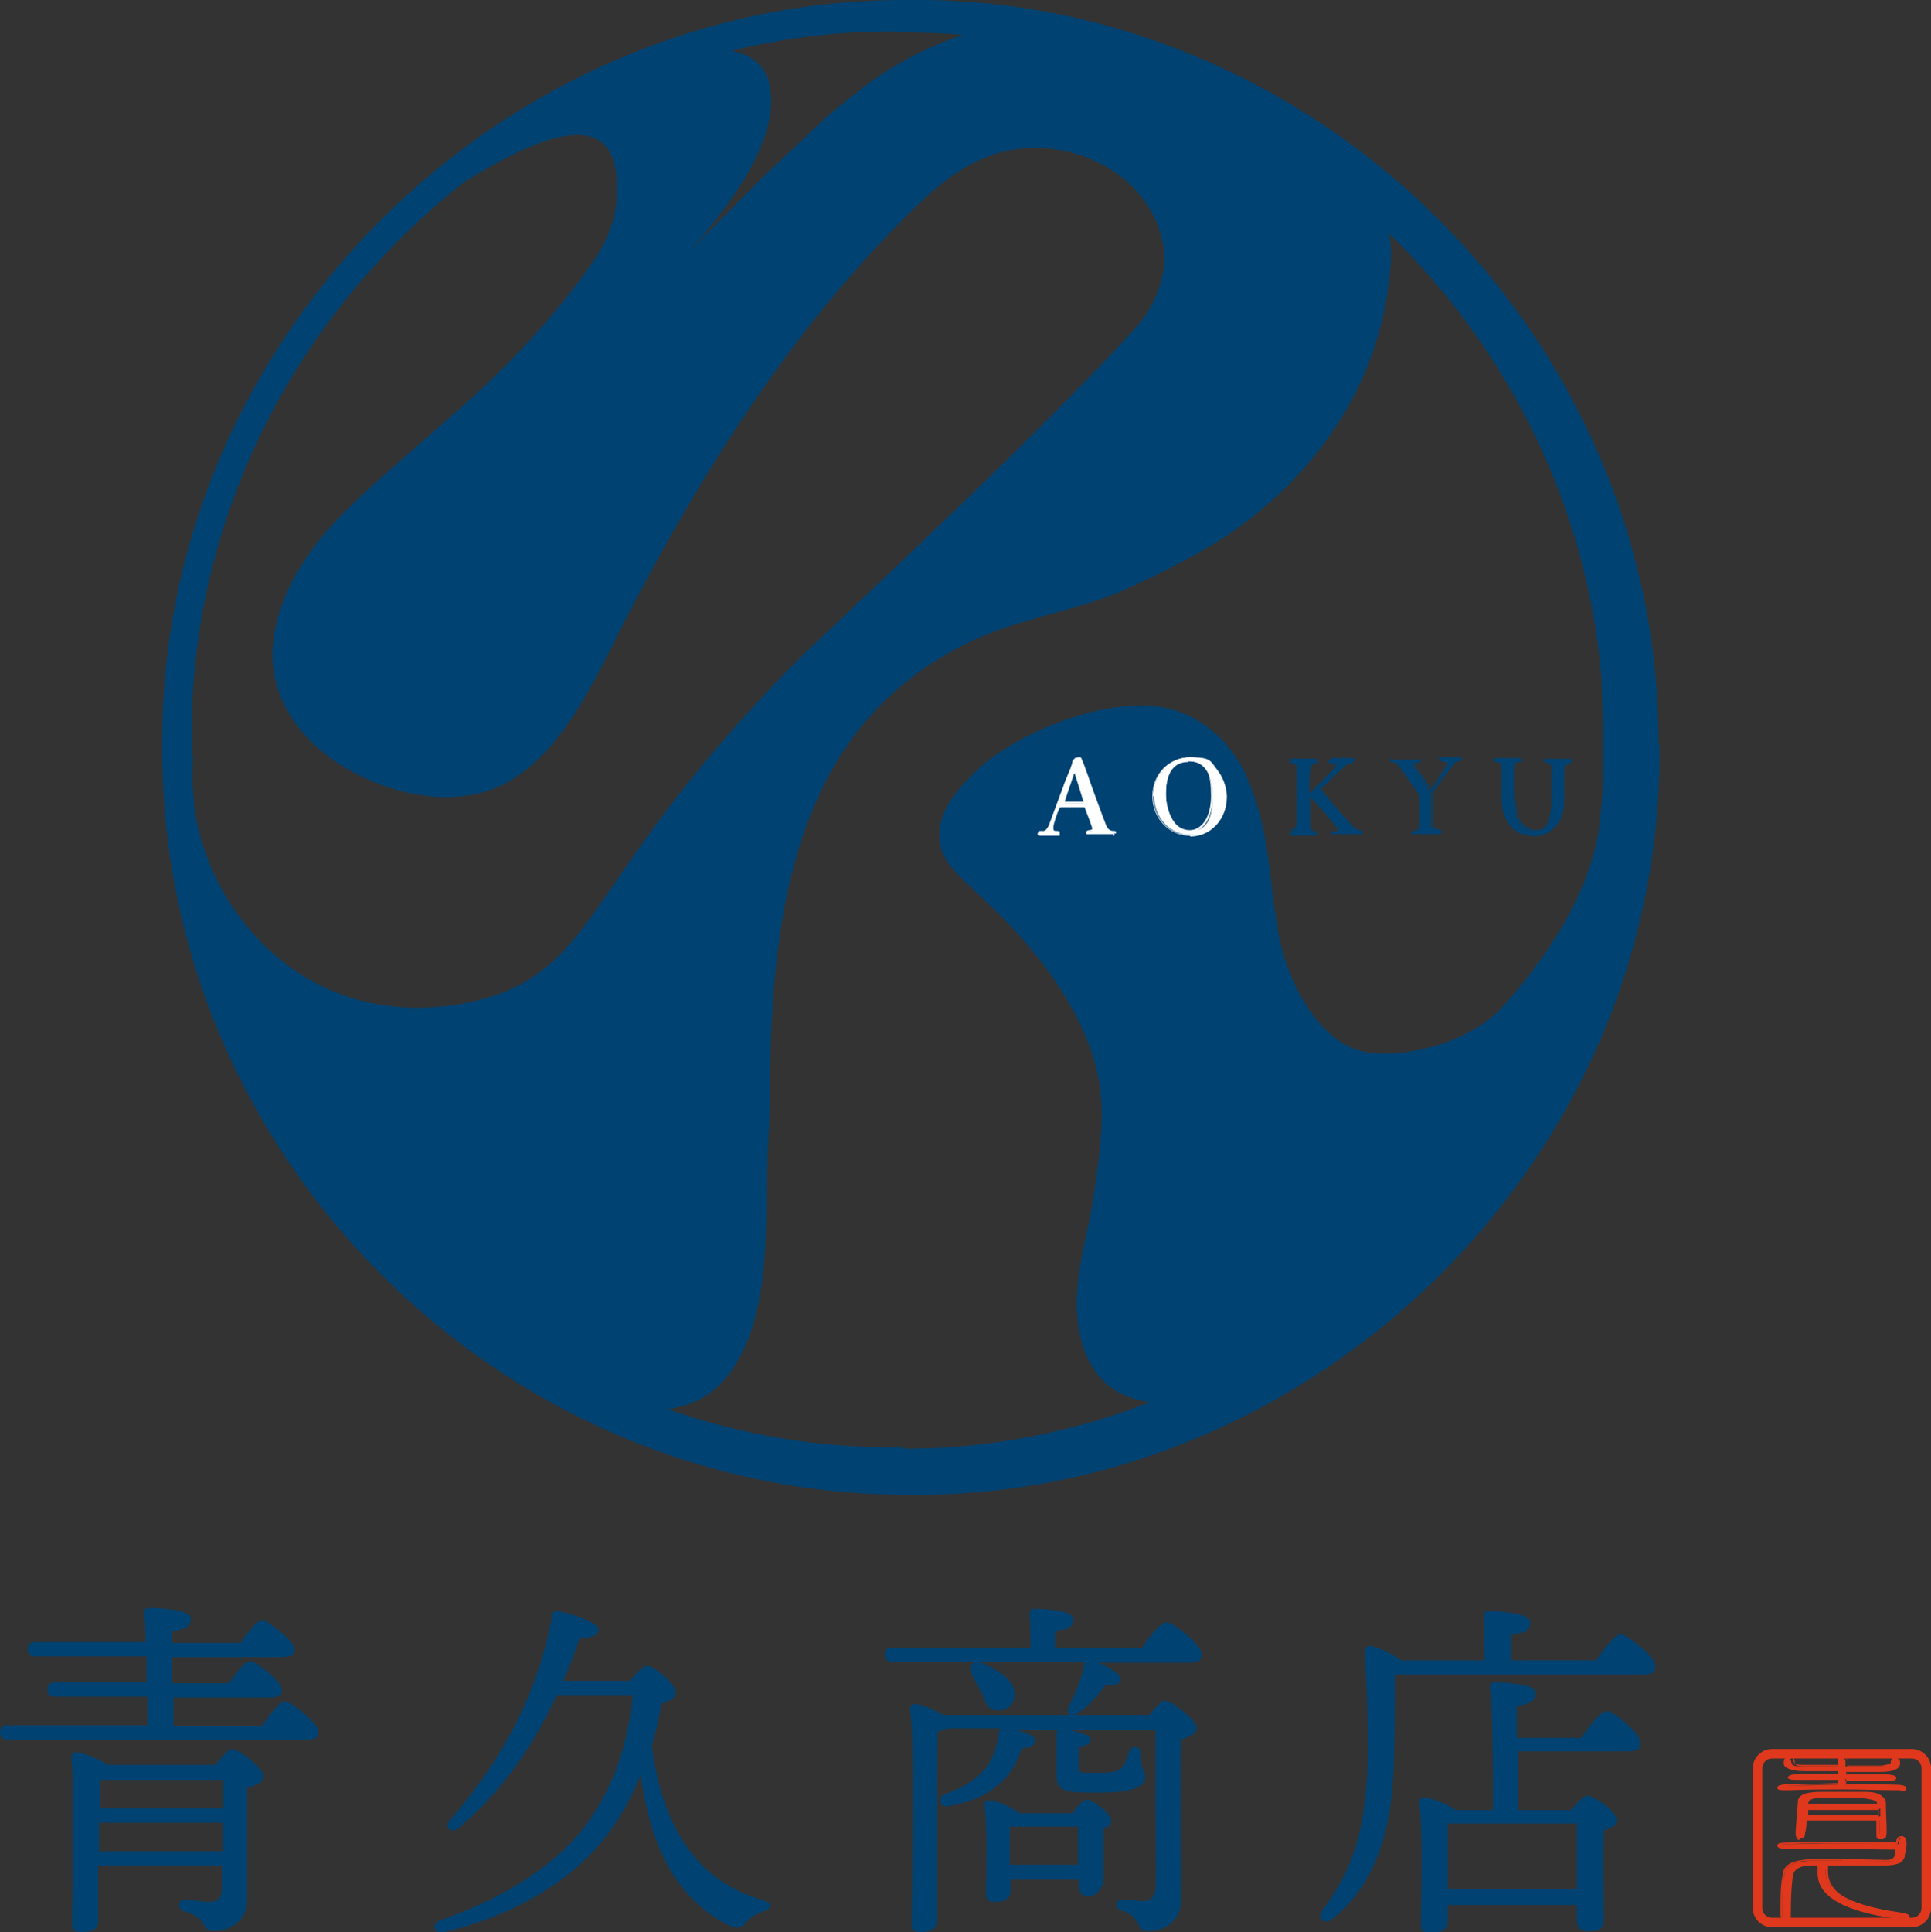 <svg viewBox="0 0 243.8 243.9" xmlns="http://www.w3.org/2000/svg"><rect x="0" y="0" width="243.8" height="243.9" fill="#333333" stroke="none"/><path d="m33.1 217.9c.9-1.4 2.2-3.1 2.9-3.1s4.2 2.7 4.2 3.8-.7 1-2.5 1h-36.7c-.6 0-1-.2-1-.9s.4-.9 1-.9h17.6v-3.6h-11.6c-.6 0-1-.2-1-.9s.4-.9 1-.9h11.5c0-1.1 0-2.3 0-3.3h-14c-.6 0-1-.2-1-.9s.4-.9 1-.9h13.9c0-1.5-.1-2.8-.2-3.7 0-.4.2-.6.6-.6.8 0 5.3.1 5.3 1.3s-1 1.4-2.4 1.7v1.4h8.7c.9-1.4 2.1-2.9 2.7-2.9s4.1 2.7 4.1 3.7-.8 1-2.4 1h-13.1v3.3h7.2c.9-1.3 2-2.8 2.7-2.8s4 2.6 4 3.6-.7 1-2.3 1h-11.4v3.6h11.4zm-6 5c.7-.9 1.8-2.1 2.1-2.1 1.1 0 4.1 2.6 4.1 3.4s-1 1.2-2.1 1.5v14.3c0 2.7-2.5 3.8-4.2 3.8s-.7-1.7-3.7-2.5c-1-.3-.8-1.5 0-1.5s2.2.3 3 .3c1.2 0 1.6-.4 1.7-1.5 0-.8 0-1.9 0-3.1h-15.6v7c0 1-.6 1.4-2 1.4s-1.3-.5-1.3-1.3c0-3.6.4-16.1-.1-20.8 0-.3.3-.6.6-.6.7 0 2.8.8 4 1.6h13.4zm-13.9 1.8c-.2 0-.4 0-.6.1v3.5h15.6v-3.6h-14.9zm14.9 9v-3.6h-15.6v3.6z" fill="#004272"/><path d="m79.5 212.2c.8-.9 1.7-1.9 2.2-1.9.9 0 3.6 2.3 3.6 3.3s-.9 1.1-1.8 1.5c-.3 1.8-.7 3.6-1.2 5.3 1.3 10 5.5 17.1 14.1 19.5 1.4.5 1 1 0 1.4-1.2.4-1.8.9-2.2 1.4-.5.6-.9.9-2.1.4-6.7-3.3-10-10-11.2-19-1.2 2.9-2.7 5.6-4.6 8-4.1 5.3-11.5 9.8-20.2 11.8-1.4.3-1.7-1-.5-1.5 7.7-2.6 14.3-6.8 17.9-11.4 3.5-4.5 5.7-9.9 6.4-17h-9.6c-2.7 5.8-6.5 11.8-12.3 16.7-.9.9-2 0-1.2-.9 6.6-7.6 11.2-16.2 12.9-25.8 0-.5.3-.7.8-.6 1.6.3 5 1.4 5.1 2.3 0 .8-1.1 1.1-2.4 1.1-.6 1.8-1.3 3.6-2.1 5.4h8.2z" fill="#004272"/><path d="m144.2 208c1-1.5 2.3-3.2 3.1-3.2s4.4 2.8 4.4 4-.8 1.1-2.6 1.1h-10.5c1.4.5 2.8 1.4 2.9 2 0 .7-.6.9-2 .9-1 1.4-2.1 2.6-3.4 3.5-.1 0-.3.2-.4.2h9.4c.7-.9 1.6-1.8 1.9-1.8 1.1 0 4.1 2.6 4.1 3.4s-1 1.2-2 1.5c-.1 5.1 0 13.5 0 20.3 0 2.8-2.3 3.9-4.1 3.9s-.7-1.8-3.4-2.6c-.9-.3-.8-1.4 0-1.4s1.9.2 2.7.2 1.5-.4 1.6-1.6c.1-2.3 0-6.8 0-10v-10h-10.9c1.1.2 2.7.6 2.7 1.2s-.6.8-1.5.9v2.7c0 .7.3.6 2.6.6s2.4-.3 2.8-.6c.5-.5.7-1.3 1-2.1.3-.9 1.4-.8 1.4.3 0 2.1.6 2.1.6 2.9 0 1.4-1.9 2-5.9 2s-5.3 0-5.3-2.2 0-4.2 0-5c0-.4 0-.6.2-.7h-5.6c1.4.2 2.7.7 2.7 1.3s-.5.9-1.7 1c-.5 1.6-1.3 3.1-2.4 4.1-1.4 1.4-3.4 2.6-6.8 3.2-1 .3-1.7-.9-.5-1.5 2.5-.9 3.9-1.9 4.9-3 .9-1 1.6-2.5 1.9-4.5 0-.4 0-.6.3-.8h-6.8c-.3.2-.8.3-1.2.4-.1 2.2-.1 9.3-.1 10.8v13c0 1-.6 1.5-2 1.5s-1.2-.5-1.2-1.3c0-4.4.5-21.4-.2-26.9 0-.3.3-.6.6-.6.6 0 2.4.7 3.6 1.4h16c-.3-.2-.4-.6-.1-1.2.8-1.6 1.5-3.2 1.9-5.2 0 0 0-.2 0-.3h-24.2c-.6 0-1-.2-1-.9s.4-.9 1-.9h17.4c0-1.5 0-3.1-.1-4.2 0-.5.2-.7.6-.7.8 0 4.9.1 4.9 1.3s-.9 1.3-2.3 1.5v2.1h11.3zm-20.3 5.7c-.3-.7-.8-1.5-1.2-2.3-.5-1 0-2 1.4-1.4 2.1.9 4.2 2.3 4 4.1-.1 1.2-1 2-2.4 1.8-1.1 0-1.4-1.3-1.8-2.4zm11.6 15.1c.5-.8 1.3-1.6 1.7-1.6.8 0 3.1 1.8 3.1 2.6s-.5.8-1 1.1v6.8s-.6 1.7-1.8 1.7-1.3-.8-1.3-1.5v-.6h-8.6v1.4c0 .9-.7 1.4-1.9 1.4s-1.2-.4-1.2-1.2c0-2.6.2-7.6-.2-11.1 0-.4.3-.6.7-.5.9 0 2.8.9 3.7 1.6h6.9zm.6 6.6c0-1.6 0-3.5 0-4.8h-8.6v3.6 1.2h8.7z" fill="#004272"/><path d="m201.6 209.5c1-1.5 2.3-3.2 3-3.2s4.4 2.8 4.4 4-.8 1.1-2.6 1.1h-30.3c0 3.6 0 6.8-.1 10.8-.2 6.7-1.3 14.8-7.7 20-1 .9-2.2 0-1.3-1.1 3.9-5.2 5.6-10.4 5.7-20 0-3.9-.1-8.3-.4-12.4 0-.7.2-.9.8-.9.8.1 2.7 1 3.8 1.8h10.5c0-1.8 0-4.1-.1-5.5 0-.5.2-.7.6-.7.8 0 5.3.1 5.3 1.4s-1 1.3-2.4 1.6v3.2h10.9zm-1.8 9.7c1-1.5 2.3-3.2 3.1-3.2s4.2 2.8 4.2 4-.9 1.1-2.5 1.1h-12.9v7.4h6.7c.7-.9 1.5-1.8 2-1.8.9 0 3.7 2 3.7 3s-.8 1-1.6 1.4c-.1 3.2 0 9.4 0 11s-.7 1.7-2 1.7-1.4-.8-1.4-1.5v-1.8h-16.3v2.1c0 .9-.7 1.4-2.1 1.4s-1.3-.5-1.3-1.2c0-3 .3-11.2-.2-15.3 0-.4.3-.6.6-.6.8 0 2.8.8 4 1.6h4.7c0-5 0-12.7-.4-15.5 0-.4.2-.6.6-.6.8 0 5.2.1 5.2 1.3s-1 1.4-2.4 1.7v4h8.1zm-.7 19.4c0-2.9 0-6.6 0-8.4h-15.8c-.2 0-.3 0-.5 0v5.5 2.8h16.3z" fill="#004272"/><path d="m241.4 243.3h-17.7c-1.3 0-2.4-1.1-2.4-2.4v-17.7c0-1.3 1.1-2.4 2.4-2.4h17.7c1.3 0 2.4 1.1 2.4 2.4v17.7c0 1.3-1.1 2.4-2.4 2.4zm-17.7-21.3c-.7 0-1.2.6-1.2 1.2v17.7c0 .7.6 1.2 1.2 1.2h17.7c.7 0 1.2-.6 1.2-1.2v-17.7c0-.7-.6-1.2-1.2-1.2z" fill="#df381c"/><path d="m225.4 225.9c-.6 0-.9 0-.9-.2s.5-.3 1.4-.3c1.3 0 3.4 0 6.2-.1v-.7c-.6 0-1.5 0-2.7 0s-2.1 0-2.7 0-1 0-1-.2.5-.3 1.4-.3h4.9v-.6c-2.7 0-4.2 0-4.5 0-1.5 0-2.3-.3-2.3-.9s.2-.7.5-.7.4.2.5.7c0 .3.4.4 1.2.4s1.3 0 2.3 0h2.3v-.7c0-.4.2-.5.5-.5s.4.2.5.5v.7h4.5s1.2-.1 1.3-.4c0-.5.2-.7.5-.7s.5.2.5.7-.8.9-2.4.9-2.1 0-4.3 0v.6h4.9c1 0 1.4.1 1.4.3s-.3.2-1 .2-.7 0-1.2 0c-.6 0-1 0-1.2 0-.9 0-1.9 0-3 0v.7c1.4 0 3.5 0 6.2.1 1 0 1.4.2 1.4.3s-.3.2-.9.2-.3 0-.6 0c-2.4 0-4.6-.1-6.7-.1s-4.3 0-6.7.1c-.2 0-.4 0-.6 0zm7.3.5h3c1.6 0 2.4.5 2.4 1.2 0 1.4.1 2.5.1 3.4s-.1 1.1-.4 1.1-.5-.2-.5-.7c0-.8 0-1.4 0-1.6-1.3 0-2.6 0-3.9 0s-3.5 0-5.3 0c0 .7-.1 1.2-.2 1.6 0 .5-.2.7-.5.7s-.5-.2-.5-.7c0-.2.1-1.5.3-4 0-.4.4-.7.9-.9.4-.1 1-.2 1.9-.2h2.6zm4.5 2c-1.5 0-3 0-4.5 0s-3 0-4.5 0v.9h4.2s3.3 0 5 0v-.3c0-.2 0-.4 0-.7zm-9-.5h4.5s3 0 4.5 0c0-.4-.2-.6-.8-.8-.4-.1-1-.2-1.8-.2.4 0-.2 0-1.9 0s-2.3 0-3 0c-1 0-1.5.4-1.5.9z" fill="#df381c"/><path d="m227.3 232.3c-.2 0-.3 0-.4-.2-.1-.1-.2-.4-.2-.7 0-.2 0-.2.3-4 0-.5.4-.8 1-1 .4-.1 1.1-.2 1.9-.2h2.6s2.2 0 3 0c1.6 0 2.5.5 2.5 1.4 0 1.4.1 2.5.1 3.4s0 1.2-.6 1.2-.6-.1-.6-.9 0-1.2 0-1.5c-1.3 0-2.6 0-3.8 0s-3.5 0-5.2 0c0 .6-.1 1.1-.2 1.5 0 .7-.4.9-.6.9zm5.4-5.8c-1 0-1.9 0-2.6 0-.9 0-1.5.1-1.9.2-.5.2-.8.4-.8.8-.3 3.1-.3 3.8-.3 3.9 0 .3 0 .5.1.6h.2s.3 0 .3-.6c0-.4 0-.9.2-1.6 0-.1.1-.1.1-.1h5.3s2.6 0 3.9 0h.1s0 .1 0 .1v1.6s.3.6.4.6c.2 0 .3-.3.3-.9 0-.9 0-2.1-.1-3.4 0-.7-.8-1-2.3-1.1-.9 0-1.9 0-3 0zm4.7 3h-.1c-1.7 0-3.4 0-5 0s-2.8 0-4.2 0h-.1s0-.1 0-.1c0-.3 0-.6 0-.9 0-.1.1-.1.1-.1h4.5s3 0 4.5 0h.1s0 .1 0 .1v.7.4zm-5.2-.4h4.9c0-.3 0-.4 0-.6-1.5 0-3 0-4.4 0s-2.9 0-4.4 0v.6h4zm-4.2-1.1v-.2c0-.6.5-.9 1.6-1h3s1.6 0 1.9 0 0 0 0 0c.8 0 1.4 0 1.9.2.6.2.9.5.9 1 0 .1-.1.1-.1.1-1.5 0-3 0-4.5 0s-3 0-4.5 0h-.1zm6.5-1c-.3 0-.8 0-1.9 0s-2.2 0-3 0c-.9 0-1.3.3-1.3.7h4.4s2.8 0 4.3 0c0-.2-.2-.4-.7-.5-.4-.1-.9-.2-1.7-.2s0 0-.1 0zm5.5-1c-.2 0-.3 0-.6 0-2.4 0-4.6-.1-6.7-.1s-4.3 0-6.7.1c-.2 0-.4 0-.6 0-.6 0-1 0-1-.3s.3-.4 1.6-.5c1.3 0 3.3 0 6.1-.1v-.4c-.6 0-1.4 0-2.5 0-1.2 0-2.1 0-2.7 0s-1.1 0-1.1-.3.3-.4 1.6-.5h4.7v-.3c-2.7 0-4.1 0-4.3 0-1.6 0-2.5-.4-2.5-1.1s.4-.8.6-.8.5.1.6.8c0 .2.4.3 1 .3s1.3 0 2.3 0h2.2v-.5c0-.6.4-.7.6-.7s.5.1.6.7v.6h4.4s1.1-.2 1.1-.3c0-.5.3-.8.6-.8s.6.1.6.8-.8 1.1-2.6 1.1-2.1 0-4.2 0v.3h4.7c1.3 0 1.6.2 1.6.5s-.4.3-1.1.3-.7 0-1.2 0c-.6 0-1 0-1.2 0-.9 0-1.8 0-2.9 0v.4c1.4 0 3.4 0 6.1.1 1.3 0 1.6.2 1.6.5s-.4.3-1 .3zm-7.3-.4c2.1 0 4.3 0 6.7.1h1.3s-.4-.1-1.3-.2c-2.8 0-4.9-.1-6.2-.1h-.1v-1h.1 3 1.2 1.2.8s-.4-.1-1.3-.2c-1 0-2.7 0-4.9 0h-.1v-.9h.1 4.3c1 0 2.3-.1 2.3-.8s-.2-.6-.3-.6c-.2 0-.3.2-.3.6 0 .5-.8.5-1.4.5-1 0-2.5 0-4.5 0h-.1v-.8c0-.4-.3-.4-.3-.4-.1 0-.3 0-.3.4v.8s-.1 0-.1 0c-.5 0-1.2 0-2.3 0-1 0-1.8 0-2.3 0s-1.3 0-1.3-.5c0-.6-.3-.6-.3-.6-.1 0-.3 0-.3.5s1.2.8 2.2.8 1.7 0 4.5 0h.1s0 .9 0 .9h-.1c-2.2 0-3.8 0-4.9 0-.9 0-1.2.1-1.3.2h.8s1.5 0 2.7 0h2.7.1v1h-.1c-2.9 0-5 0-6.2.1-.9 0-1.2.1-1.3.2h1.3c2.4 0 4.7-.1 6.7-.1z" fill="#df381c"/><path d="m230.6 235.3c0 .3-.1.6-.1 1 0 1.5.9 2.7 2.6 3.6 1.5.7 3.6 1.3 6.5 1.7.9.1 1.3.3 1.3.4s-.1.2-.5.2-.6 0-1.2-.1c-6.5-.9-9.7-2.8-9.7-5.6s0-.7.2-1.1h-1.2c-1.4 0-2.2.5-2.3 1.3-.2 1-.3 2.7-.3 5s-.1.7-.4.7-.4-.2-.5-.6c0 0 0-.3 0-.8 0-1.6 0-3 .3-4.3 0-.6.4-1 .9-1.3s1.3-.4 2.4-.5h4c-.2 0 1.6 0 5.5.1h.1c.6 0 1-.2 1.2-.6 0 0 0-.4.2-1-2.3 0-4.6-.1-6.9-.1s-1.9 0-3.5 0c-1.5 0-2.7 0-3.5 0s-1 0-1-.2.5-.3 1.4-.3c1.7 0 3.9-.1 6.8-.1s4.5 0 6.8.1c0-.6.3-.8.6-.8s.4.2.4.7 0 .5-.2 1.4c0 .5-.3.8-.5 1-.3.2-.9.3-1.7.3s-2 0-3.7 0c-1.6 0-2.9 0-3.7 0z" fill="#df381c"/><path d="m225.4 242.4c-.2 0-.6-.1-.6-.7 0 0 0-.2 0-.8 0-1.6 0-3.1.3-4.3 0-.6.4-1.1 1-1.4s1.4-.4 2.4-.5h4c.1 0 2 0 5.5.1h.1c.6 0 .9-.1 1.1-.5 0 0 0-.2.1-.8-2.2 0-4.5-.1-6.7-.1s-1.9 0-3.5 0-2.7 0-3.5 0-1.2-.1-1.2-.4.3-.4 1.5-.4c1.7 0 4-.1 6.8-.1s4.5 0 6.7.1c0-.7.4-.8.7-.8s.6.2.6.9 0 .1-.2 1.4c0 .5-.3.8-.6 1s-.9.4-1.8.4-2 0-3.7 0c-1.6 0-2.7 0-3.6 0v.8c0 1.4.8 2.6 2.5 3.4 1.4.7 3.6 1.3 6.4 1.7 1.2.2 1.4.3 1.4.6s-.2.3-.6.3-.6 0-1.2-.1c-6.5-.9-9.8-2.8-9.8-5.7s0-.6.1-1h-1c-1.3 0-2.1.5-2.2 1.2-.2 1-.3 2.7-.3 4.9s-.3.9-.6.9zm7.1-7.5c-1.6 0-2.9 0-4 0-1 0-1.8.2-2.3.5s-.8.6-.9 1.2c-.2 1.2-.3 2.7-.3 4.3s0 .7 0 .8c0 .5.3.5.3.5s.3 0 .3-.6c0-2.3.1-4 .3-5 .2-.8 1-1.3 2.5-1.4h1.4s0 .1 0 .1c0 .4-.1.7-.1 1.1 0 2.7 3.2 4.6 9.6 5.5.5 0 .9.1 1.2.1s.3 0 .3 0-.3-.2-1.1-.3c-2.8-.4-5-1-6.5-1.7-1.8-.9-2.7-2.2-2.7-3.7s0-.6.1-1c0-.1.1-.1.1-.1h3.7 3.7s1.3-.1 1.6-.3c.2-.2.4-.5.5-.9.2-1 .2-1.3.2-1.4 0-.6-.2-.6-.3-.6 0 0-.4 0-.5.7 0 .1-.1.1-.1.1-2.2 0-4.5-.1-6.8-.1s-5.1 0-6.8.1c-.8 0-1.1.1-1.2.2h.9s1.9 0 3.5 0h3.5c2.3 0 4.6 0 6.9.1h.2s0 .2 0 .2c-.1.9-.1 1-.2 1-.2.5-.6.7-1.3.7h-4.2c-.8 0-1.2 0-1.4-.1z" fill="#df381c"/><g fill="#004272"><path d="m209.4 93.9c.1-51.7-43.6-94.7-95.2-93.9-51.1 0-94 42.8-93.7 93.9-.5 51.6 42.1 94.6 93.7 94.8 51.9.8 96.1-42.7 95.3-94.8zm-95.2-89.8c2.6 0 5.1.1 7.6.3 0 0 0 0-.2 0-4.6 1.5-8.9 3.8-12.7 6.7-2.6 2-4.6 3.6-6.9 5.9-1.4 1.3-3.7 3.5-5.1 4.8-2.5 2.4-9.9 10-9.9 10l1.4-1.6c.5-.5.9-1.1 1.4-1.7 2-2.6 4.2-5.5 5.6-8.5 1.3-2.8 2.4-5.9 1.8-9.1-.5-2.7-2.4-4-4.8-4.5 7-1.7 14.3-2.6 21.8-2.4zm-55.1 18.6c.1 0 .2-.1.3-.2 4-2.4 12.8-7.6 16.6-4.5 1.7 1.4 1.9 4 1.9 5.6.2 4.8-2.3 8.5-3.7 10.4-6.5 9.1-14.2 15.9-17.2 18.5-10.1 8.9-11.1 9.6-14.9 13.6-4.1 4.4-7.6 10.3-7.7 16.5 0 6.6 4.5 11.8 10 14.8 4.6 2.5 10.2 3.9 15.4 2.9 10.2-1.9 15.3-14.7 19.6-22.9 9.4-18.1 20.5-35.6 35-50.1 3.1-3.1 6.4-6.1 10.5-7.6 5.6-2.1 12.4-.9 17 2.9 3.4 2.8 5.6 7.2 5 11.5-.6 3.8-2.7 6.4-3.8 7.6-11.2 12.3-33.2 32.9-38.8 38.2-3 2.8-7.9 7.6-13.7 14.4-15.6 18.3-16.6 26.7-27.1 31-1 .4-11.5 4.4-22.2-.5-9.1-4.1-15.5-13.3-16.8-23.1 0-1.1-.2-2.1-.2-3.2 0-1 0-2 .1-3 0 0-.1 0-.2 0 0-.6 0-1.2 0-1.7-.4-28.6 13.5-54.6 34.9-71.2zm55.1 160c-10.4.2-20.5-1.5-29.9-4.8 2-.3 3.8-.9 5.4-2.1 2.2-1.6 3.7-4.1 4.7-6.6 2.3-5.9 2.3-12.4 2.4-18.7 0-3.6.3-7.2.4-10.8 0-17.6 1.3-38.8 14.9-51.6 3.9-3.7 8.5-6.5 13.5-8.4 5.4-2 11-2.9 16.3-5.2 4.8-2.2 9.5-4.5 13.9-7.5 8.2-5.8 14.7-13.8 17.8-23.4.9-2.7 1.5-5.6 1.8-8.4.3-2.3.3-4.1 0-5.7 15 14.6 25 34.4 26.8 56.1.1 3.3.3 7.6.2 11.7v.3 1c-.1 2.2-.3 4.4-.6 6.6-1.4 7.9-6.4 15.6-12.1 21.9-3.6 4-10.9 6.4-16.7 5.8-6.3-.7-10.2-8.7-11.4-14.1-1.5-7.3-1-13.5-4.3-21-.6-1.4-1.9-3.2-2.8-4.2-3.9-4-8.2-5.2-14.3-4.2-8 1.3-14.6 5.7-16.5 7.5-2.4 2.3-5.3 5.2-5.1 8.9.2 3.4 3 5.1 6.6 8.7 2.2 2.1 10.7 10.4 13.2 20.3 1.2 4.9.7 9.1-.3 16.1-.6 4.1-1.9 8.2-2.1 12.3-.2 3.5.3 7.2 2.4 10.1 1.7 2.3 4.2 3.4 6.8 3.7-9.7 3.8-20.2 5.9-31.1 5.9z"/><path d="m168.1 105.3s-.1 0-.1-.1c0-.3 1-.2 1-.4s0 0-.1-.2c-1.6-2-3-3.5-3.3-3.9 0 0-.1-.1-.2-.1h-.1s-.1 0-.1.1v1.7c0 2.3 0 2.4.7 2.5.1 0 .2 0 .2.2s-.2.1-.4.1h-2.7s-.1 0-.1-.1c0-.2.2-.2.2-.2.5 0 .7-.2.7-1.5s0-1.8 0-2.5 0-2.3 0-3.3-.2-1.3-.7-1.5c-.1 0-.2 0-.2-.2s0-.1.2-.1h2.9.3s0 .2-.3.3c-.7.2-.7.4-.7 3.7s0 .2.1.2.1 0 .2-.1c1.3-1.2 1.9-1.9 2.8-2.8.3-.3.4-.4.4-.6 0-.4-.8-.3-.8-.6s0-.2.2-.2h2.6s.2 0 .2.2-.1.2-.2.2c-.4 0-.5 0-1.3.7-.9.8-1.7 1.6-2.6 2.5 0 0-.2.2-.2.3s0 0 .2.2c.7.9 3.3 3.9 4 4.6.3.3.4.3.8.4.3 0 .4.2.4.3s-.2.1-.2.1h-3.5z"/><path d="m171.7 105.3h-3.5c-.1 0-.2-.1-.2-.2 0-.2.4-.3.7-.3h.4s0-.1-.1-.1c-1.5-1.9-3-3.5-3.3-3.8 0 0-.1-.1-.2-.1h-.1s0 0 0 0v1.7c0 2.3 0 2.3.6 2.5.2 0 .3.1.3.3s-.3.2-.5.2h-2.7c-.1 0-.2 0-.2-.2s.2-.3.3-.3c.5 0 .6-.1.6-1.5s0-.8 0-1.2c0-.5 0-.9 0-1.2s0-.8 0-1.4 0-1.4 0-1.9c0-1.2-.2-1.3-.6-1.4 0 0-.3 0-.3-.3s0-.2.3-.2h2.9c.1 0 .3 0 .3.2s-.1.3-.4.3c-.6.2-.7.3-.7 3.7s0 .1 0 .1 0 0 .1-.1c1.3-1.2 1.9-1.9 2.8-2.8.2-.3.3-.4.3-.6s-.2-.2-.4-.3c-.2 0-.4-.1-.4-.3s0-.2.3-.2h2.6c.1 0 .3 0 .3.2s-.1.2-.3.3c-.4 0-.5 0-1.2.7-.8.7-1.5 1.4-2.2 2.1l-.4.4s0 0 0 0 0 .1-.1.1c0 0 .1.1.1.2.8.9 3.3 3.9 4 4.6.2.2.4.3.6.3h.2c.3.1.4.2.4.3s0 .2-.3.2zm-6.4-4.9h.1c.1 0 .2 0 .3.1.3.3 1.7 1.9 3.3 3.9.1.1.1.2.1.2 0 .2-.2.2-.5.2-.2 0-.5 0-.5.2s0 0 0 0h3.5.2s0 0-.3-.2c0 0-.1 0-.2 0-.2 0-.4-.1-.6-.4-.7-.6-3.3-3.7-4-4.6-.1-.2-.2-.2-.2-.3 0 0 0-.2.1-.2l.4-.4c.7-.7 1.4-1.4 2.2-2.1.7-.6.9-.7 1.3-.7 0 0 .2 0 .2-.1s-.1 0-.1 0h-2.6-.1s.2.1.3.1c.2 0 .5.2.5.4s-.1.3-.4.6c-.9 1-1.5 1.7-2.8 2.9 0 0-.1.1-.3.1s-.2-.2-.2-.3c0-3.3 0-3.6.8-3.8.2 0 .2-.1.2-.2 0 0 0 0-.2 0h-2.9c-.1 0-.1 0-.1 0s0 0 .2.1c.5.1.7.3.7 1.5s0 1.3 0 1.9v1.4s0 .8 0 1.2v1.2c0 1.4-.1 1.5-.7 1.6-.1 0-.2 0-.2.1s0 0 0 0h2.7.3s0 0-.2-.1c-.8-.2-.8-.3-.8-2.6v-1.7c0-.1 0-.2.2-.2z"/><path d="m178.4 105.3s-.2 0-.2-.1.1-.2.3-.2c.8-.2.8-.5.8-1.3 0-.4 0-.8 0-1.6s0-1.4-.1-1.6c0-.3-.3-.5-.6-1-.7-1-1.2-1.7-1.7-2.4-.4-.6-.6-.8-1.1-.9-.2 0-.3 0-.3-.2s0-.1.2-.1h3.3c.1 0 .2 0 .2.1s0 .1-.2.2c-.1 0-.4 0-.5.1 0 0-.2.1-.2.2 0 .2.2.5.3.6.2.2 1.1 1.6 1.8 2.6 0 0 .1.1.1.1s.1 0 .2-.2c.7-1 .9-1.3 1.9-2.9 0 0 0-.2 0-.3 0-.2-.2-.2-.3-.3h-.4c-.1 0-.2 0-.2-.2s.1-.2.2-.2h2.4s.1 0 .1.1c0 .2-.1.2-.3.2-.5 0-.8.3-1.1.7-.2.3-2.3 3-2.4 3.4v2s0 .9 0 1.4c0 .8 0 1.1.8 1.2 0 0 .3 0 .3.2s0 .1-.2.1h-3.2z"/><path d="m181.7 105.3h-3.2c-.3 0-.3-.1-.3-.2 0-.2.2-.2.3-.3.7-.2.7-.4.8-1.2 0-.1 0-.3 0-.5 0-.3 0-.6 0-1.1 0-1.2 0-1.3-.1-1.6 0-.2-.2-.3-.4-.6 0 0-.1-.2-.2-.3-.8-1.1-1.2-1.8-1.7-2.4-.4-.6-.6-.8-1.1-.9-.1 0-.3 0-.3-.2s.1-.2.3-.2h3.3s.3 0 .3.2 0 .2-.2.3c0 0-.2 0-.3 0h-.2s-.1 0-.1.1 0 .3.3.6c.1.2 1.1 1.5 1.8 2.6s0 0 .1-.1c.7-1 .9-1.3 1.9-2.9 0 0 0-.2 0-.3 0 0-.1-.2-.3-.2h-.4c-.2 0-.3-.1-.3-.3s.2-.2.3-.2h2.4s.2 0 .2.2-.2.3-.3.3c-.5 0-.7.3-1 .7s-2.3 3-2.4 3.4v2s0 .9 0 1.4c0 .8 0 1 .7 1.1 0 0 .4 0 .4.3s0 .2-.2.2zm-6-9.4s-.1 0-.1 0 0 0 .2 0h.1c.5.1.7.4 1.2.9.5.6.9 1.3 1.7 2.4 0 .1.2.2.2.3.2.3.3.4.4.6.1.3.1.5.1 1.7s0 .9 0 1.1v.5c0 .8 0 1.2-.9 1.4-.2 0-.2 0-.2.1s0 0 .1 0h3.2s0 0 0 0-.1 0-.2-.1c-.8-.2-.8-.5-.8-1.3 0-.5 0-.9 0-1.4 0-1.4 0-1.9 0-2.1.2-.4 2.4-3.4 2.4-3.4.3-.5.6-.7 1.2-.7.2 0 .2 0 .2-.1s0 0 0 0h-2.4-.2.1.4c.2 0 .4.2.4.4s0 .2-.1.3c-1 1.6-1.2 1.9-1.9 2.9 0 .1-.1.2-.2.2s-.1 0-.2-.1c-.8-1.1-1.7-2.3-1.8-2.6-.1-.2-.3-.5-.3-.7s0-.2.2-.3h.2.3c.1 0 .1 0 .1-.1s0 0 0 0 0 0-.1 0h-3.3z"/><path d="m198 95.8c.3 0 .4 0 .4.2s-.2.2-.3.2c-.6.1-.6.4-.6 1.1s0 1.9 0 2.8 0 2.1-.4 2.9c-.6 1.5-2 2.4-3.6 2.4s-2.5-.7-3.1-1.7c-.7-1.1-.7-2.3-.7-3.1 0-1.6 0-2.8 0-3.4 0-.9-.1-1-.8-1.1 0 0-.2 0-.2-.2s0-.2.2-.2h2.9c.2 0 .3 0 .3.2s-.2 0-.4.2c-.5.1-.5.4-.6.9v2.1c0 2.3.1 3.2.2 3.6.3 1.2 1 2.2 2.3 2.2s1.5-.3 1.9-1.3c.3-.7.4-1.6.4-2.5 0-.7 0-1.4 0-1.4 0-.3 0-.6 0-2.5 0-.4 0-.9-.4-1.1 0 0-.2 0-.4 0 0 0-.2 0-.2-.1s.1-.2.3-.2h2.6z"/><path d="m193.5 105.5c-1.4 0-2.5-.6-3.2-1.8-.7-1.1-.7-2.4-.7-3.1s0-1.9 0-2.5c0-.4 0-.7 0-.9 0-.9-.1-.9-.7-1 0 0-.3 0-.3-.2s.1-.2.3-.2h2.9c.2 0 .4.1.4.2s-.1.2-.3.2c0 0-.1 0-.2 0-.4.1-.5.3-.5.9v2.1c0 2.3.1 3.1.2 3.5.2.8.7 2.2 2.3 2.2s1.5-.4 1.8-1.3c.3-.7.4-1.7.4-2.4s0-1.3 0-1.4c0-.3 0-.6 0-2.5 0-.5 0-.8-.4-1 0 0-.2 0-.3 0s-.2 0-.2-.2 0-.3.4-.3h2.6c.3 0 .5.1.5.3s-.3.2-.4.3c-.5.1-.6.3-.6 1.1s0 .6 0 1.1v1.7c0 1.2 0 2.1-.4 2.9-.6 1.5-2 2.4-3.6 2.4zm-4.6-9.6c-.1 0-.1 0-.1 0h.2c.7.1.8.2.8 1.2s0 .5 0 .9v2.5s0 2 .7 3c.7 1.1 1.7 1.7 3.1 1.7s2.9-.9 3.5-2.3c.3-.8.4-1.7.4-2.9s0-1.1 0-1.7c0-.5 0-.9 0-1.1 0-.7 0-1.1.7-1.2.1 0 .3 0 .3-.1 0 0 0-.1-.3-.1h-2.6c-.2 0-.2 0-.2.1s0 0 0 0h.4c.5.2.5.7.5 1.1v2.5s0 .7 0 1.4c0 1-.2 1.9-.4 2.5-.4.9-1.1 1.4-2 1.4s-2.1-.8-2.4-2.3c0-.4-.2-1.3-.2-3.6s0-1.6 0-2.1.1-.9.6-1h.2.2s0 0-.2 0h-2.9z"/></g><path d="m137.4 105.3s-.3 0-.3-.1.2-.2.4-.2.5 0 .5-.3-.7-2.1-.9-2.6c0-.2-.1-.3-.3-.3s-.4 0-.7 0h-1.4c-.3 0-.5 0-.7 0-.1 0-.2 0-.3.3-.2.4-.6 1.7-.7 2.1v.4c0 .3.1.3.4.3.2 0 .4 0 .4.2s-.1.1-.2.1h-2.3c-.1 0-.2 0-.2-.1s0-.2.2-.2h.5c.4-.1.7-.7.8-1.1 1.3-3.6 1.7-4.6 2-5.4l.7-1.7c0-.2.2-.7.3-.8 0-.2.3-.3.6-.3s.3 0 .4.3c.2.4.5 1.3.9 2.4 0 .1 1.8 5 2.2 6 .3.5.5.6 1 .6.1 0 .2 0 .2.2s0 .1-.2.1h-3.2zm-.9-4h.3c0-.2-1-3.3-1.1-3.6v-.1s0 0-.1.1c-.1.3-1.2 3.5-1.2 3.6s0 .1.2.1h2.1z" fill="#fff"/><path d="m140.6 105.3h-3.2s-.3 0-.3-.2.3-.3.4-.3c.3 0 .4-.1.4-.2 0-.2-.7-2-.9-2.5 0-.2-.1-.2-.2-.2-.2 0-.4 0-.7 0h-1.4c-.3 0-.5 0-.7 0 0 0-.2 0-.3.3-.2.4-.6 1.7-.7 2.1v.4s0 .2.4.3c.2 0 .4 0 .4.3s0 .2-.2.2h-2.3c-.2 0-.3-.1-.3-.2s.1-.3.2-.3h.2.3c.4-.1.7-.7.8-1 1.4-3.7 1.7-4.6 2-5.4l.7-1.7c0-.2.2-.4.2-.6 0 0 0-.1 0-.2.1-.3.4-.3.6-.3s.3 0 .5.4.5 1.4.9 2.4v.2c1.4 4 1.9 5.3 2.1 5.7.2.5.5.5.9.5.1 0 .3.1.3.3s0 .2-.2.2zm-5.8-3.6h1.4.7c.2 0 .3.2.4.3.2.4.9 2.3.9 2.6s-.2.3-.6.4c-.2 0-.3 0-.3.1s0 0 .2 0h3.2s0-.1-.1-.1c-.5 0-.8 0-1.1-.6-.3-.5-1-2.5-2.1-5.7 0-.1 0-.2 0-.2-.4-1-.7-2-.9-2.4-.1-.3-.1-.3-.3-.3-.3 0-.4 0-.5.2v.2c0 .2-.2.4-.2.6l-.7 1.7c-.3.8-.7 1.7-2 5.4-.1.3-.4 1-.9 1.1 0 0-.2 0-.3 0 0 0-.1 0-.2 0v.1s0 0 .1 0h2.3s0 0-.3-.1c-.3 0-.5 0-.5-.4s0-.3 0-.4c.1-.3.5-1.7.7-2.1.1-.3.2-.3.4-.4zm1.7-.3h-2.1s-.3 0-.3-.2 1.2-3.6 1.2-3.6c0-.1.1-.2.2-.2s.1.1.2.2c0 .2 1.1 3.4 1.1 3.6s-.3.2-.3.2zm-.9-3.8s0 0 0 0c-.1.3-1.2 3.4-1.2 3.6h.1 2.1.2c0-.3-1-3.1-1.1-3.6z" fill="#fff"/><path d="m145.6 100.5c0-2.8 2.1-4.9 4.7-4.9s4.5 2.4 4.5 4.9-1.9 4.9-4.5 4.9-4.6-2.2-4.6-4.9zm7.5 0c0-1.8-.5-4.4-3-4.4s-2.9 2.4-2.9 4.1.8 4.7 3.1 4.7 2.8-2 2.8-4.4z" fill="#fff"/><path d="m150.2 105.5c-2.6 0-4.7-2.2-4.7-5s2.1-4.9 4.8-4.9 2.5.5 3.4 1.6c.7.9 1.2 2.2 1.2 3.4 0 2.8-2 5-4.6 5zm0-9.8c-2.6 0-4.6 2.1-4.6 4.8s2 4.9 4.5 4.9 4.5-2.1 4.5-4.8-2.2-4.8-4.4-4.8zm0 9.3c-1.1 0-1.9-.5-2.5-1.6-.5-.8-.7-2-.7-3.2s.3-4.2 3-4.2 3.1 2.8 3.1 4.5c0 2.8-1.1 4.5-2.9 4.5zm-.2-8.8c-2.6 0-2.8 2.8-2.8 4 0 3.2 1.5 4.6 3 4.6s2.7-1.6 2.7-4.3-.4-4.4-2.9-4.4z" fill="#fff"/></svg>